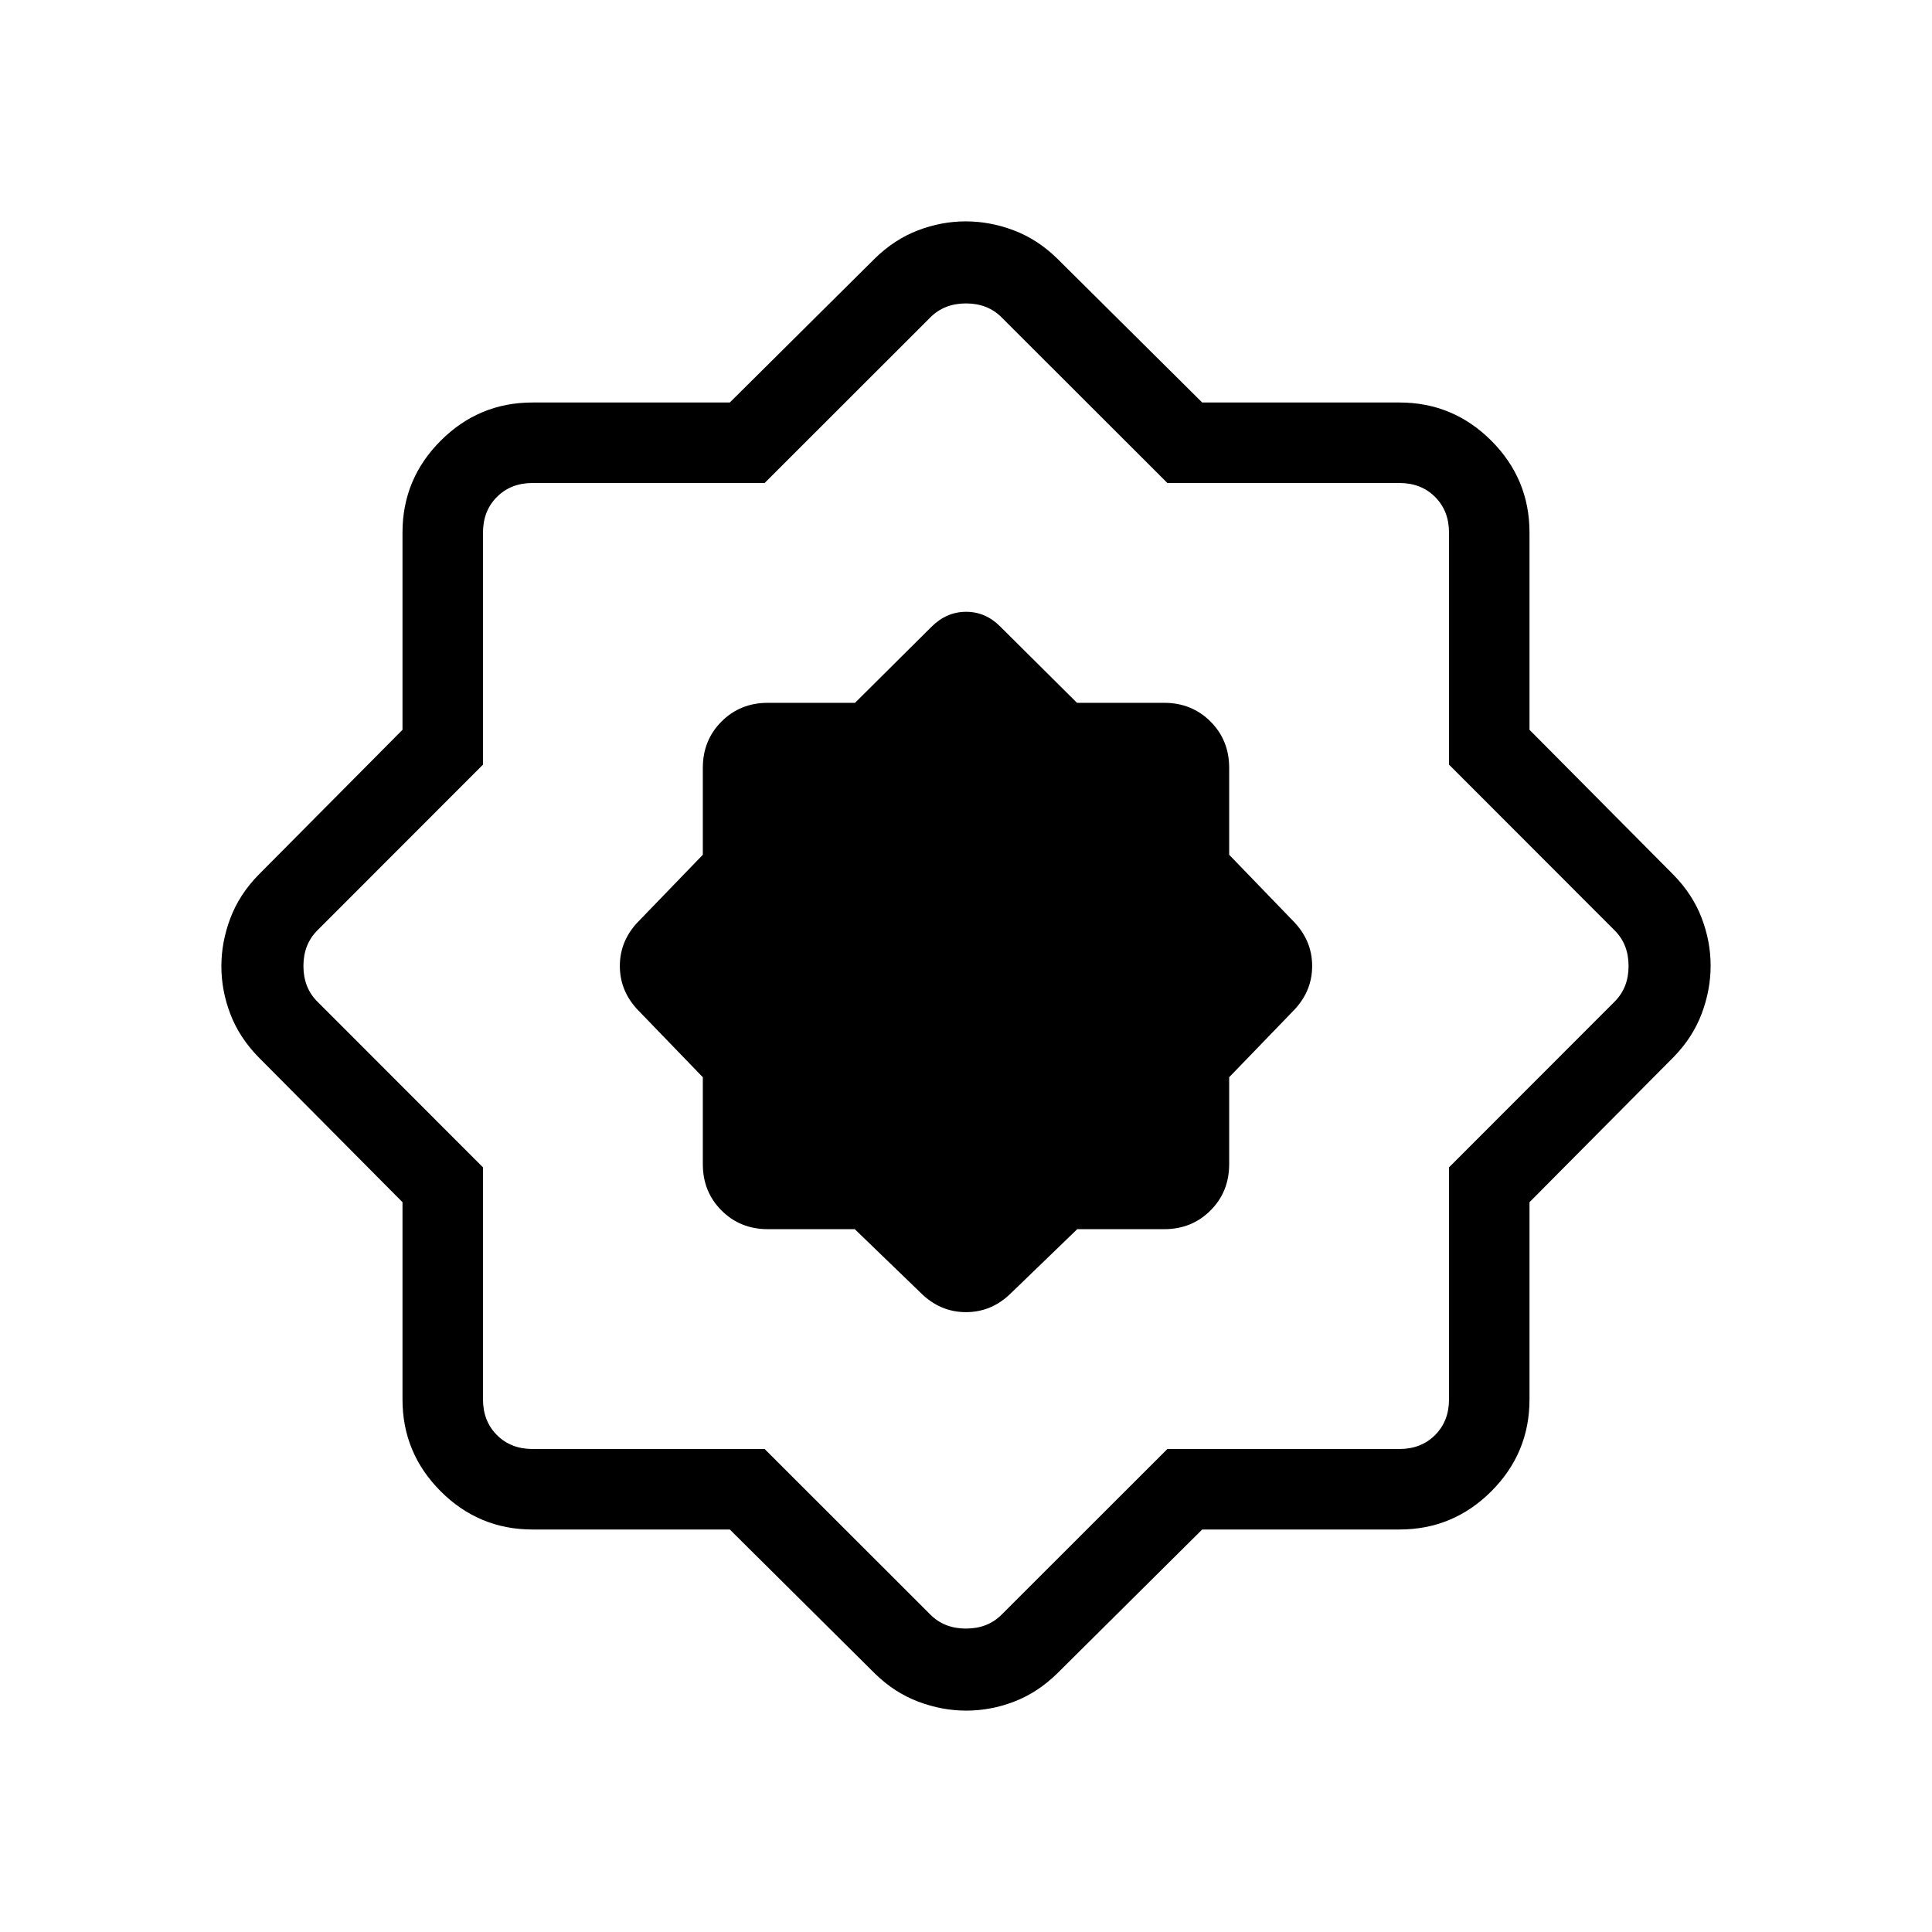 <svg xmlns="http://www.w3.org/2000/svg" height="24" viewBox="0 -960 960 960" width="24"><path d="M362.639-200h-98.024q-26.654 0-45.634-18.981Q200-237.961 200-264.615v-98.024l-71.616-72.13q-9.461-9.692-13.923-21.357Q110-467.79 110-479.857q0-12.066 4.461-23.874 4.462-11.808 13.923-21.5L200-597.361v-98.024q0-26.654 18.981-45.634Q237.961-760 264.615-760h98.024l72.13-71.616q9.692-9.461 21.357-13.923Q467.79-850 479.857-850q12.066 0 23.874 4.461 11.808 4.462 21.5 13.923L597.361-760h98.024q26.654 0 45.634 18.981Q760-722.039 760-695.385v98.024l71.616 72.13q9.461 9.692 13.923 21.357Q850-492.21 850-480.143q0 12.066-4.461 23.874-4.462 11.808-13.923 21.5L760-362.639v98.024q0 26.654-18.981 45.634Q722.039-200 695.385-200h-98.024l-72.13 71.616q-9.692 9.461-21.357 13.923Q492.21-110 480.143-110q-12.066 0-23.874-4.461-11.808-4.462-21.5-13.923L362.639-200Zm17.297-40 82.372 82.308q6.923 6.923 17.692 6.923t17.692-6.923L580.064-240h115.321q10.769 0 17.692-6.923T720-264.615v-115.321l82.308-82.372q6.923-6.923 6.923-17.692t-6.923-17.692L720-580.064v-115.321q0-10.769-6.923-17.692T695.385-720H580.064l-82.372-82.308q-6.923-6.923-17.692-6.923t-17.692 6.923L379.936-720H264.615q-10.769 0-17.692 6.923T240-695.385v115.321l-82.308 82.372q-6.923 6.923-6.923 17.692t6.923 17.692L240-379.936v115.321q0 10.769 6.923 17.692T264.615-240h115.321Zm44.793-109.231 32.656 31.539Q467.077-308 480-308q12.923 0 22.615-9.692l32.656-31.539h43.191q13.73 0 23.019-9.288 9.288-9.289 9.288-23.019v-43.191l31.539-32.656Q652-467.077 652-480q0-12.923-9.692-22.615l-31.539-32.656v-43.191q0-13.73-9.288-23.019-9.289-9.288-23.019-9.288h-43.308l-38-37.77Q489.832-656 480.07-656t-17.224 7.461l-38 37.77h-43.308q-13.73 0-23.019 9.288-9.288 9.289-9.288 23.019v43.191l-31.539 32.656Q308-492.923 308-480q0 12.923 9.692 22.615l31.539 32.656v43.191q0 13.73 9.288 23.019 9.289 9.288 23.019 9.288h43.191ZM480-480Z"/></svg>